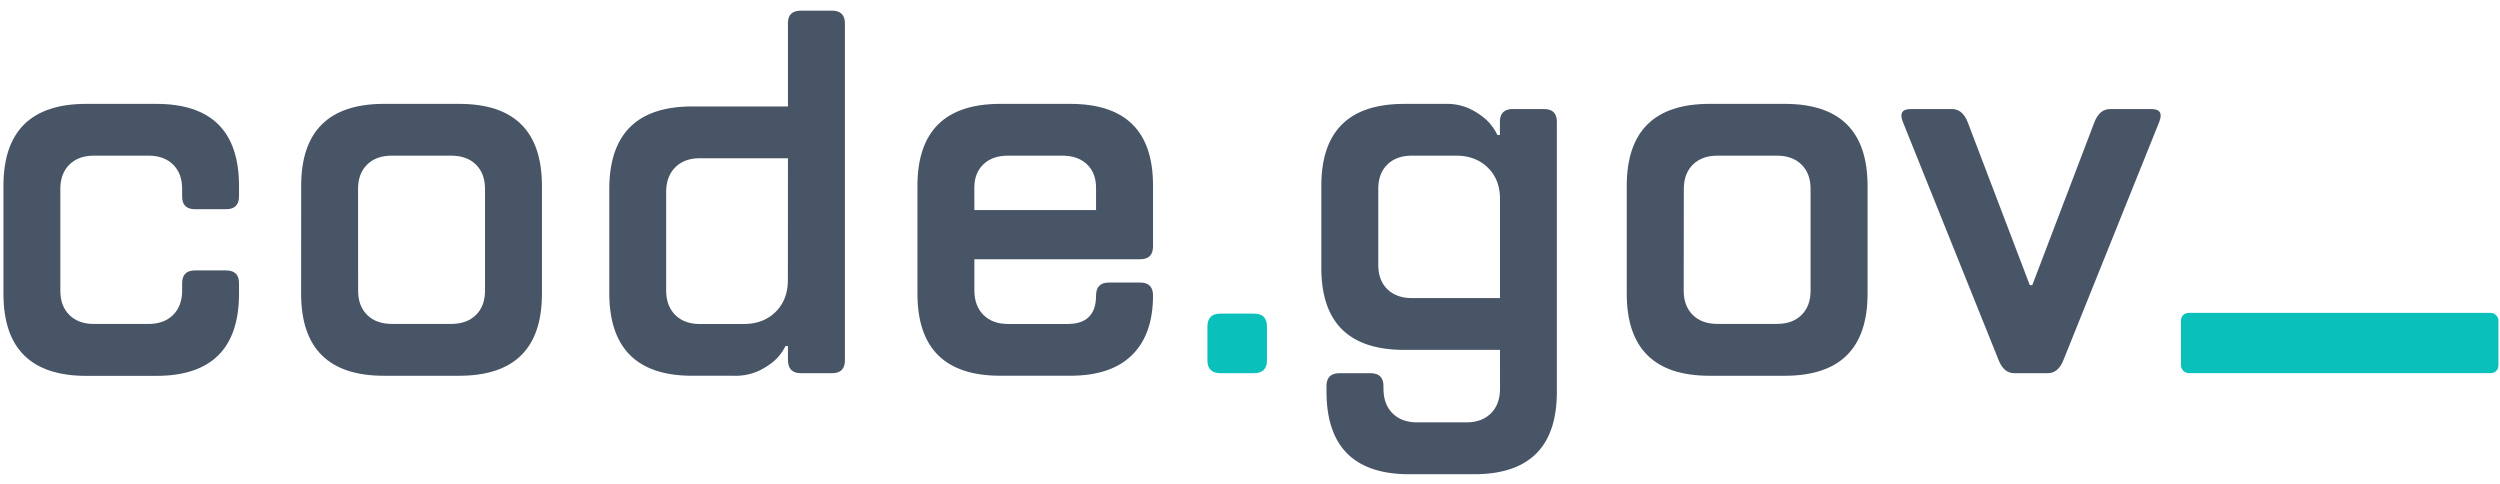 <svg id="Layer_1" data-name="Layer 1" xmlns="http://www.w3.org/2000/svg" viewBox="0 0 1002 193.9"><defs><style>.cls-1{fill:#485567;}.cls-2{fill:#0ac0bb;}</style></defs><title>code-gov</title><path class="cls-1" d="M73,113.49q0-5.11,5.19-5.11H90.61q5.19,0,5.19,5.15v4.12q0,33-33.21,33h-28q-33.21,0-33.21-32.9V74.53q0-32.9,33.21-32.9h28q33.21,0,33.21,32.95V78.7q0,5.15-5.19,5.15H78.16Q73,83.85,73,78.74V75.67q0-6.13-3.63-9.71t-9.86-3.58H37.68q-6.23,0-9.86,3.58t-3.63,9.71v40.88q0,6.13,3.63,9.71t9.86,3.58H59.48q6.23,0,9.86-3.58T73,116.56Z"/><path class="cls-1" d="M120.71,74.53q0-32.9,33.21-32.9H184q33.21,0,33.21,32.9v43.18q0,32.89-33.21,32.9h-30.1q-33.21,0-33.21-32.9Zm22.83,42q0,6.13,3.63,9.71t9.86,3.58H180.9q6.23,0,9.86-3.58t3.63-9.71V75.68q0-6.13-3.63-9.71t-9.86-3.58H157q-6.23,0-9.86,3.58t-3.63,9.71Z"/><path class="cls-1" d="M315.81,42.67V9.33q0-5.05,5.19-5.05h12.45q5.19,0,5.19,5.19V144.38q0,5.19-5.19,5.19H321q-5.19,0-5.19-5.43V138.7h-1a19.33,19.33,0,0,1-4.57,6,28.11,28.11,0,0,1-6.43,4.07A22.58,22.58,0,0,1,294,150.6H277.41q-33.21,0-33.21-33.21V75.88q0-33.2,33.21-33.21Zm0,20.76H280.52q-6.23,0-9.86,3.63T267,76.92v39.44q0,6.23,3.63,9.86t9.86,3.63h17.64q7.88,0,12.77-4.88t4.88-12.77Z"/><path class="cls-1" d="M439.3,118.43q0-5.19,5.19-5.19h12.45q5.19,0,5.19,5.19,0,15.57-8.41,23.87t-24.8,8.3h-28q-33.21,0-33.21-32.9V74.53q0-32.9,33.21-32.9h28q33.21,0,33.21,32.66V98.8q0,5.11-5.19,5.11H390.53v12.45q0,6.23,3.63,9.86t9.86,3.63h23.87Q439.3,129.85,439.3,118.43ZM390.53,84.19H439.3V75.27q0-5.95-3.63-9.41t-9.86-3.47H404q-6.23,0-9.86,3.47t-3.63,9.41Z"/><path class="cls-2" d="M507.8,144.38q0,5.19-5.19,5.19H489.12q-5.19,0-5.19-5.19V130.89q0-5.19,5.19-5.19h13.49q5.19,0,5.19,5.19Z"/><path class="cls-1" d="M554.5,155.79q0,6.23,3.63,9.86t9.86,3.63h19.72q6.23,0,9.86-3.63t3.63-9.86V140.23H562.8q-33.21,0-33.21-32.86V74.5q0-32.86,33.21-32.86H579.4a21.72,21.72,0,0,1,9.76,2,28.21,28.21,0,0,1,6.43,4.26,20.2,20.2,0,0,1,4.57,6.22h1V48.9q0-5.19,5.19-5.19h12.45q5.19,0,5.19,5.16v108.2q0,33-33.21,33H564.87q-33.21,0-33.21-33.21v-2.08q0-5.19,5.19-5.19h12.45q5.19,0,5.19,5.19Zm46.7-76.07q0-7.75-4.88-12.54t-12.77-4.79H565.91q-6.23,0-9.86,3.57t-3.63,9.68v30.58q0,6.12,3.63,9.68t9.86,3.57H601.2Z"/><path class="cls-1" d="M652,74.53q0-32.9,33.21-32.9h30.1q33.21,0,33.21,32.9v43.18q0,32.89-33.21,32.9h-30.1q-33.21,0-33.21-32.9Zm22.83,42q0,6.13,3.63,9.71t9.86,3.58h23.87q6.23,0,9.86-3.58t3.63-9.71V75.68q0-6.13-3.63-9.71t-9.86-3.58H688.37q-6.23,0-9.86,3.58t-3.63,9.71Z"/><path class="cls-1" d="M807.3,149.57q-4.16,0-6.23-5.19L762.68,48.9q-2.08-5.19,3.11-5.19h16.61q4.15,0,6.23,5.19l24.91,65.38h1L839.47,48.9q2.07-5.19,6.23-5.19H862.3q5.19,0,3.11,5.19L827,144.38q-2.08,5.19-6.23,5.19Z"/><rect class="cls-2" x="874.14" y="125.41" width="127.23" height="24.13" rx="3" ry="3"/></svg>